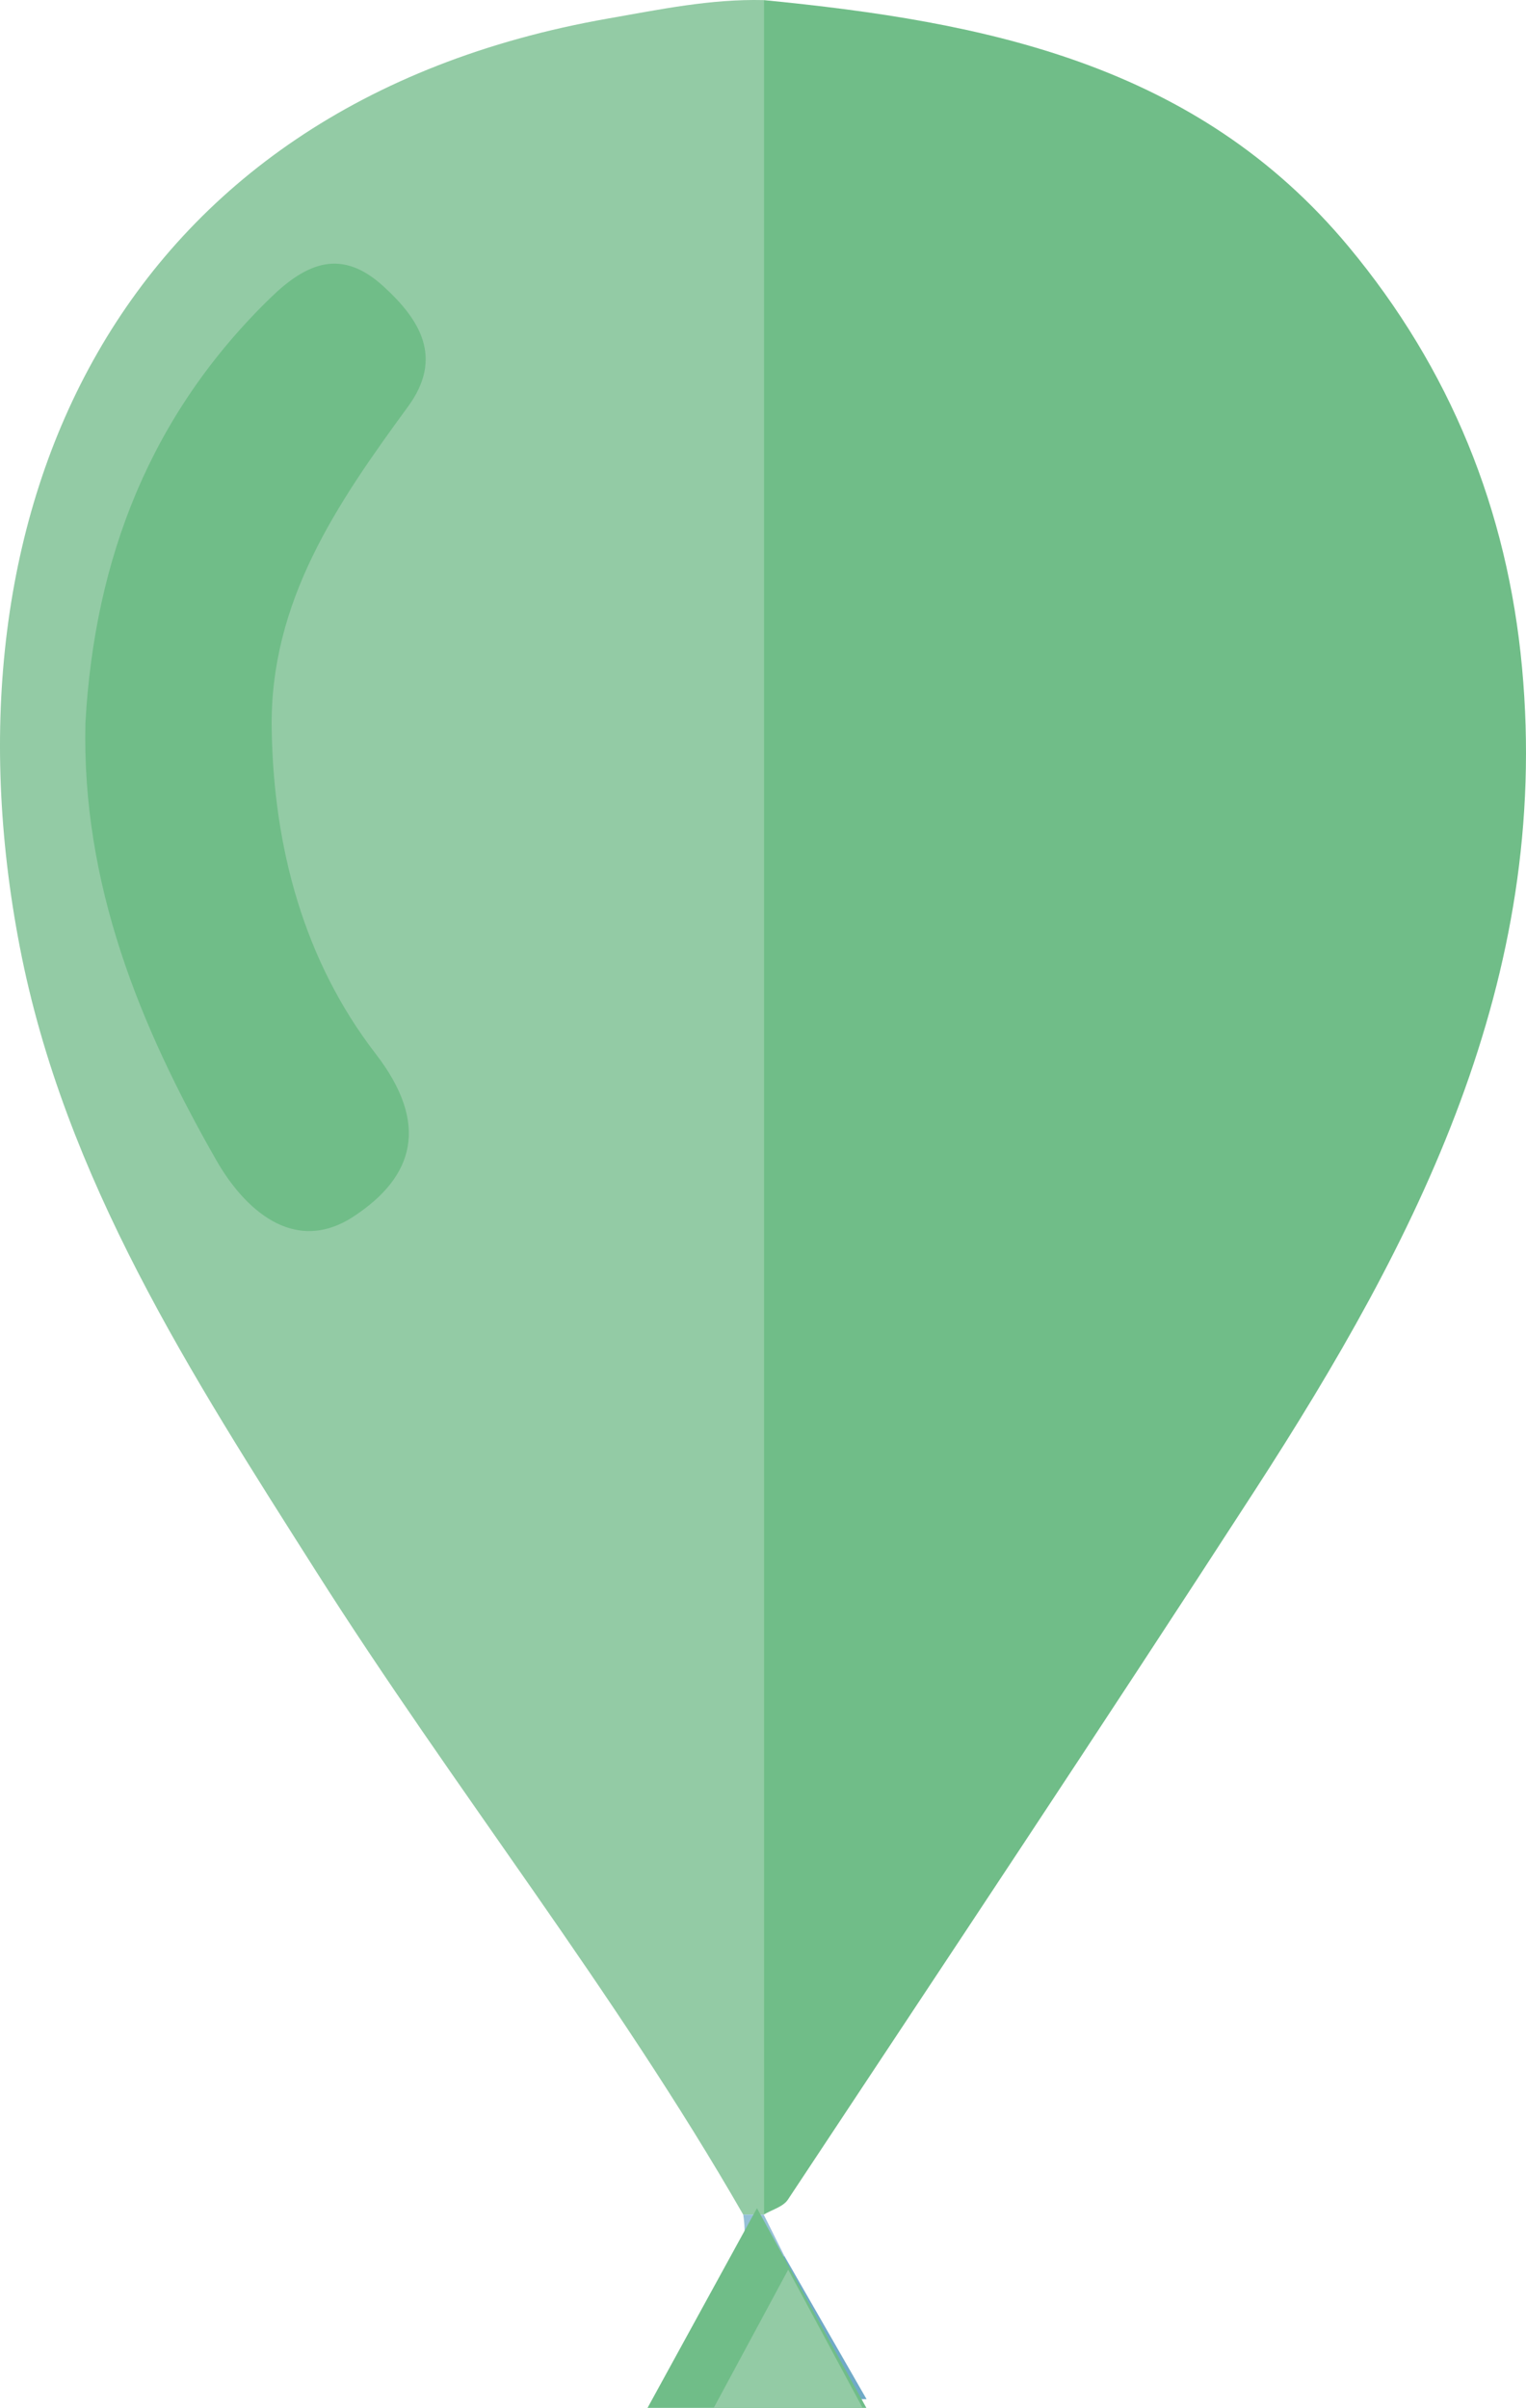 <?xml version="1.0" encoding="utf-8"?>
<!-- Generator: Adobe Illustrator 16.0.0, SVG Export Plug-In . SVG Version: 6.00 Build 0)  -->
<!DOCTYPE svg PUBLIC "-//W3C//DTD SVG 1.1//EN" "http://www.w3.org/Graphics/SVG/1.1/DTD/svg11.dtd">
<svg version="1.1" id="Ebene_1" xmlns="http://www.w3.org/2000/svg" xmlns:xlink="http://www.w3.org/1999/xlink" x="0px" y="0px"
	 width="129.666px" height="204.552px" viewBox="104.061 110.031 129.666 204.552"
	 enable-background="new 104.061 110.031 129.666 204.552" xml:space="preserve">
<g id="Ebene_1_1_">
</g>
<g id="Ebene_2">
	<path fill="#70BD88" d="M168.954,110.04c18.739,1.832,36.747,5.368,49.706,20.951c8.638,10.389,13.484,22.34,14.729,35.737
		c2.467,26.535-8.937,48.65-22.693,69.9c-13.073,20.188-26.413,40.204-39.688,60.265c-0.403,0.609-1.357,0.856-2.053,1.271
		C168.954,235.456,168.954,172.748,168.954,110.04z"/>
	<path fill="#93CBA5" d="M168.954,110.04c0,62.708,0,125.416,0,188.125c-0.58,0-1.162,0-1.742,0
		c-10.912-19.003-24.575-36.181-36.292-54.644c-10.567-16.65-21.382-33.334-25.188-53.107c-7.071-36.751,8.058-71.444,50-78.809
		C160.16,110.828,164.465,109.93,168.954,110.04z"/>
	<path fill="#95C0D6" d="M167.212,298.165c0.58,0,1.162,0,1.742,0c0.58,1.161,1.162,2.321,1.742,3.483
		c-3.618,3.63-0.914,8.165-1.742,12.192c-2.831,0-5.661,0-8.439,0C161.856,308.053,168.279,304.748,167.212,298.165z"/>
	<path fill="#70AAC7" d="M168.954,313.842c0.801-4.033-1.82-8.555,1.742-12.192c2.272,3.962,4.548,7.924,6.998,12.192
		C174.575,313.842,171.766,313.842,168.954,313.842z"/>
	<path fill="#70BD88" d="M111.32,171.416c0.786-13.956,5.517-26.174,15.744-36.104c3.092-3.002,6.035-4.178,9.558-0.975
		c3.167,2.881,5.127,6.107,2.109,10.234c-6.022,8.229-11.758,16.555-11.584,27.396c0.162,10.096,2.741,19.683,8.839,27.59
		c4.619,5.991,3.242,10.446-1.861,13.804c-5.154,3.392-9.398-0.775-11.661-4.729C115.918,197.199,110.992,185.086,111.32,171.416z"
		/>
	<polygon fill="#70BD88" points="168.381,297.618 173.028,306.102 177.676,314.583 168.381,314.583 159.083,314.583 163.73,306.102 
			"/>
	<polygon fill="#93CBA5" points="171.035,302.841 174.195,308.711 177.356,314.583 171.035,314.583 164.707,314.583 
		167.871,308.711 	"/>
</g>
<g id="scd">
</g>
<g id="Ebene_4">
</g>
<g id="Ebene_5">
</g>
<g id="Ebene_6">
</g>
<g id="Ebene_7">
</g>
</svg>
